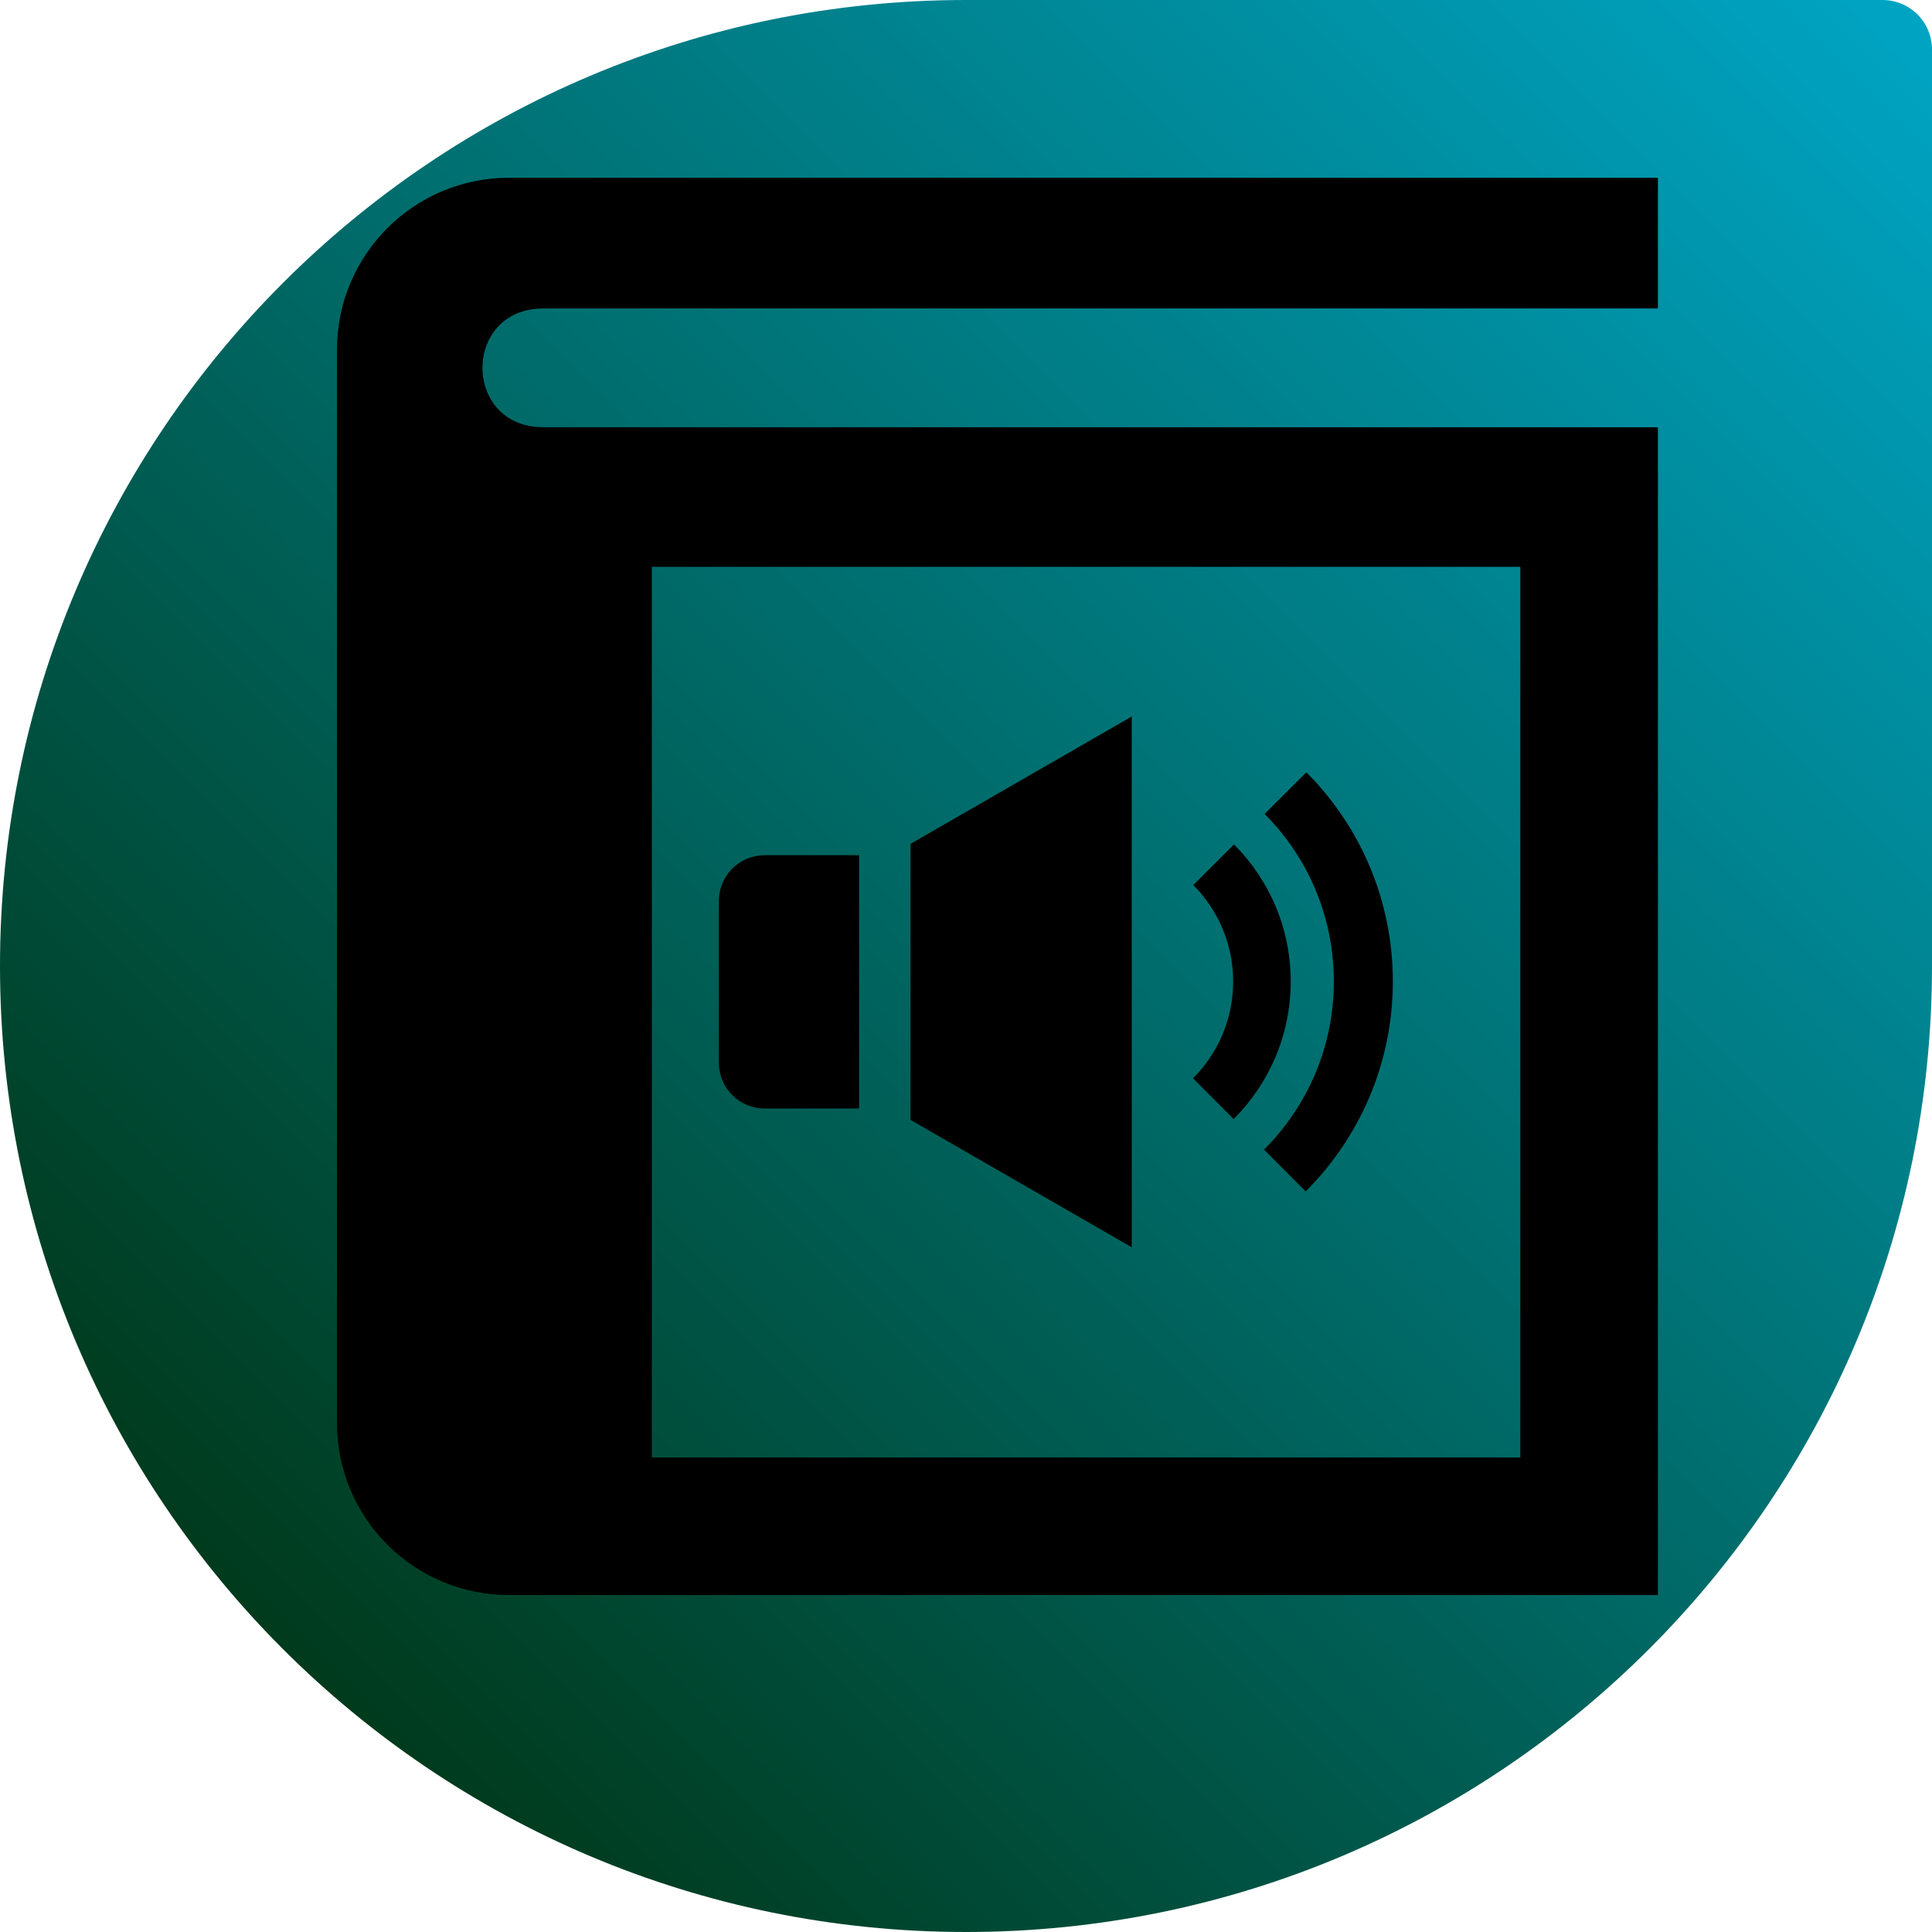 <?xml version="1.0" encoding="UTF-8" standalone="no"?>
<!-- Created with Inkscape (http://www.inkscape.org/) -->

<svg
   xmlns:dc="http://purl.org/dc/elements/1.1/"
   xmlns:cc="http://creativecommons.org/ns#"
   xmlns:rdf="http://www.w3.org/1999/02/22-rdf-syntax-ns#"
   xmlns:svg="http://www.w3.org/2000/svg"
   xmlns="http://www.w3.org/2000/svg"
   xmlns:xlink="http://www.w3.org/1999/xlink"
   xmlns:sodipodi="http://sodipodi.sourceforge.net/DTD/sodipodi-0.dtd"
   xmlns:inkscape="http://www.inkscape.org/namespaces/inkscape"
   width="86"
   height="86"
   id="svg2"
   version="1.1"
   inkscape:version="0.48.4 r9939"
   sodipodi:docname="single-shape3.svg"
   inkscape:export-filename="C:\Users\Stephan\Desktop\double-shape.png"
   inkscape:export-xdpi="90"
   inkscape:export-ydpi="90">
  <defs
     id="defs4">
    <linearGradient
       id="linearGradient3789-6">
      <stop
         style="stop-color:#00a4c3;stop-opacity:1;"
         offset="0"
         id="stop3791-0" />
      <stop
         style="stop-color:#002800;stop-opacity:1;"
         offset="1"
         id="stop3793-4" />
    </linearGradient>
    <linearGradient
       inkscape:collect="always"
       xlink:href="#linearGradient3789-6"
       id="linearGradient3925"
       gradientUnits="userSpaceOnUse"
       spreadMethod="reflect"
       x1="1.047"
       y1="88.953"
       x2="90"
       y2="0"
       gradientTransform="matrix(-0.956,0,0,-0.956,86,90)" />
  </defs>
  <sodipodi:namedview
     id="base"
     pagecolor="#ffffff"
     bordercolor="#666666"
     borderopacity="1.0"
     inkscape:pageopacity="0.0"
     inkscape:pageshadow="2"
     inkscape:zoom="7.9999999"
     inkscape:cx="24.933842"
     inkscape:cy="52.530184"
     inkscape:document-units="px"
     inkscape:current-layer="layer3"
     showgrid="true"
     inkscape:window-width="1920"
     inkscape:window-height="1152"
     inkscape:window-x="-2"
     inkscape:window-y="-3"
     inkscape:window-maximized="1"
     inkscape:snap-bbox="true"
     inkscape:snap-global="true">
    <inkscape:grid
       type="xygrid"
       id="grid2985"
       empspacing="5"
       visible="true"
       enabled="true"
       snapvisiblegridlinesonly="true" />
  </sodipodi:namedview>
  <g
     inkscape:groupmode="layer"
     id="layer2"
     inkscape:label="Ebene"
     style="display:inline"
     transform="translate(0,-4)">
    <path
       style="fill:url(#linearGradient3925);fill-opacity:1;stroke:none;display:inline"
       d="M 43,90 C 66.748,90 86,70.748 86,47 L 86,6.21 C 86,4.981 85.019,4 83.79,4 L 43,4 C 19.252,4 0,23.252 0,47 0,70.748 19.252,90 43,90 z"
       id="rect3059"
       inkscape:connector-curvature="0" />
  </g>
  <g
     inkscape:groupmode="layer"
     id="layer1"
     inkscape:label="book">
    <path
       d="m 24.188,19.018 c -3.615,0 -3.615,-5.287 0,-5.287 2.588,0 49.612,0 49.612,0 V 7.912 H 22.656 C 18.428,7.912 15,11.34 15,15.569 V 63.344 C 15,67.572 18.428,71 22.656,71 H 73.8 V 19.018 c -0.763,0 -46.688,0 -49.612,0 z M 67.675,64.875 H 29.015 V 25.231 h 38.66 v 39.644 z"
       id="book-8-icon"
       inkscape:connector-curvature="0" />
  </g>
  <g
     inkscape:groupmode="layer"
     id="layer3"
     inkscape:label="sound">
    <path
       d="M 38.241,49.344 H 34.038 C 32.912,49.344 32,48.431 32,47.306 v -7.2 c 0,-1.125 0.912,-2.038 2.038,-2.038 h 4.203 v 11.276 z m 2.29,-11.781 v 12.287 l 9.847,5.67 V 31.893 l -9.847,5.67 z m 12.585,1.833 c 1.1,1.102 1.779,2.624 1.776,4.304 -0.002,1.68 -0.685,3.2 -1.787,4.299 l 1.808,1.814 c 1.566,-1.562 2.538,-3.723 2.541,-6.11 0.004,-2.387 -0.961,-4.549 -2.523,-6.115 l -1.815,1.808 z m 3.176,-3.165 c 1.91,1.915 3.087,4.556 3.082,7.474 -0.004,2.918 -1.192,5.559 -3.107,7.469 l 1.853,1.86 c 2.39,-2.385 3.875,-5.684 3.88,-9.327 0.006,-3.643 -1.464,-6.939 -3.848,-9.329 l -1.86,1.853 z"
       id="audio-4-icon"
       inkscape:connector-curvature="0" />
  </g>
</svg>
